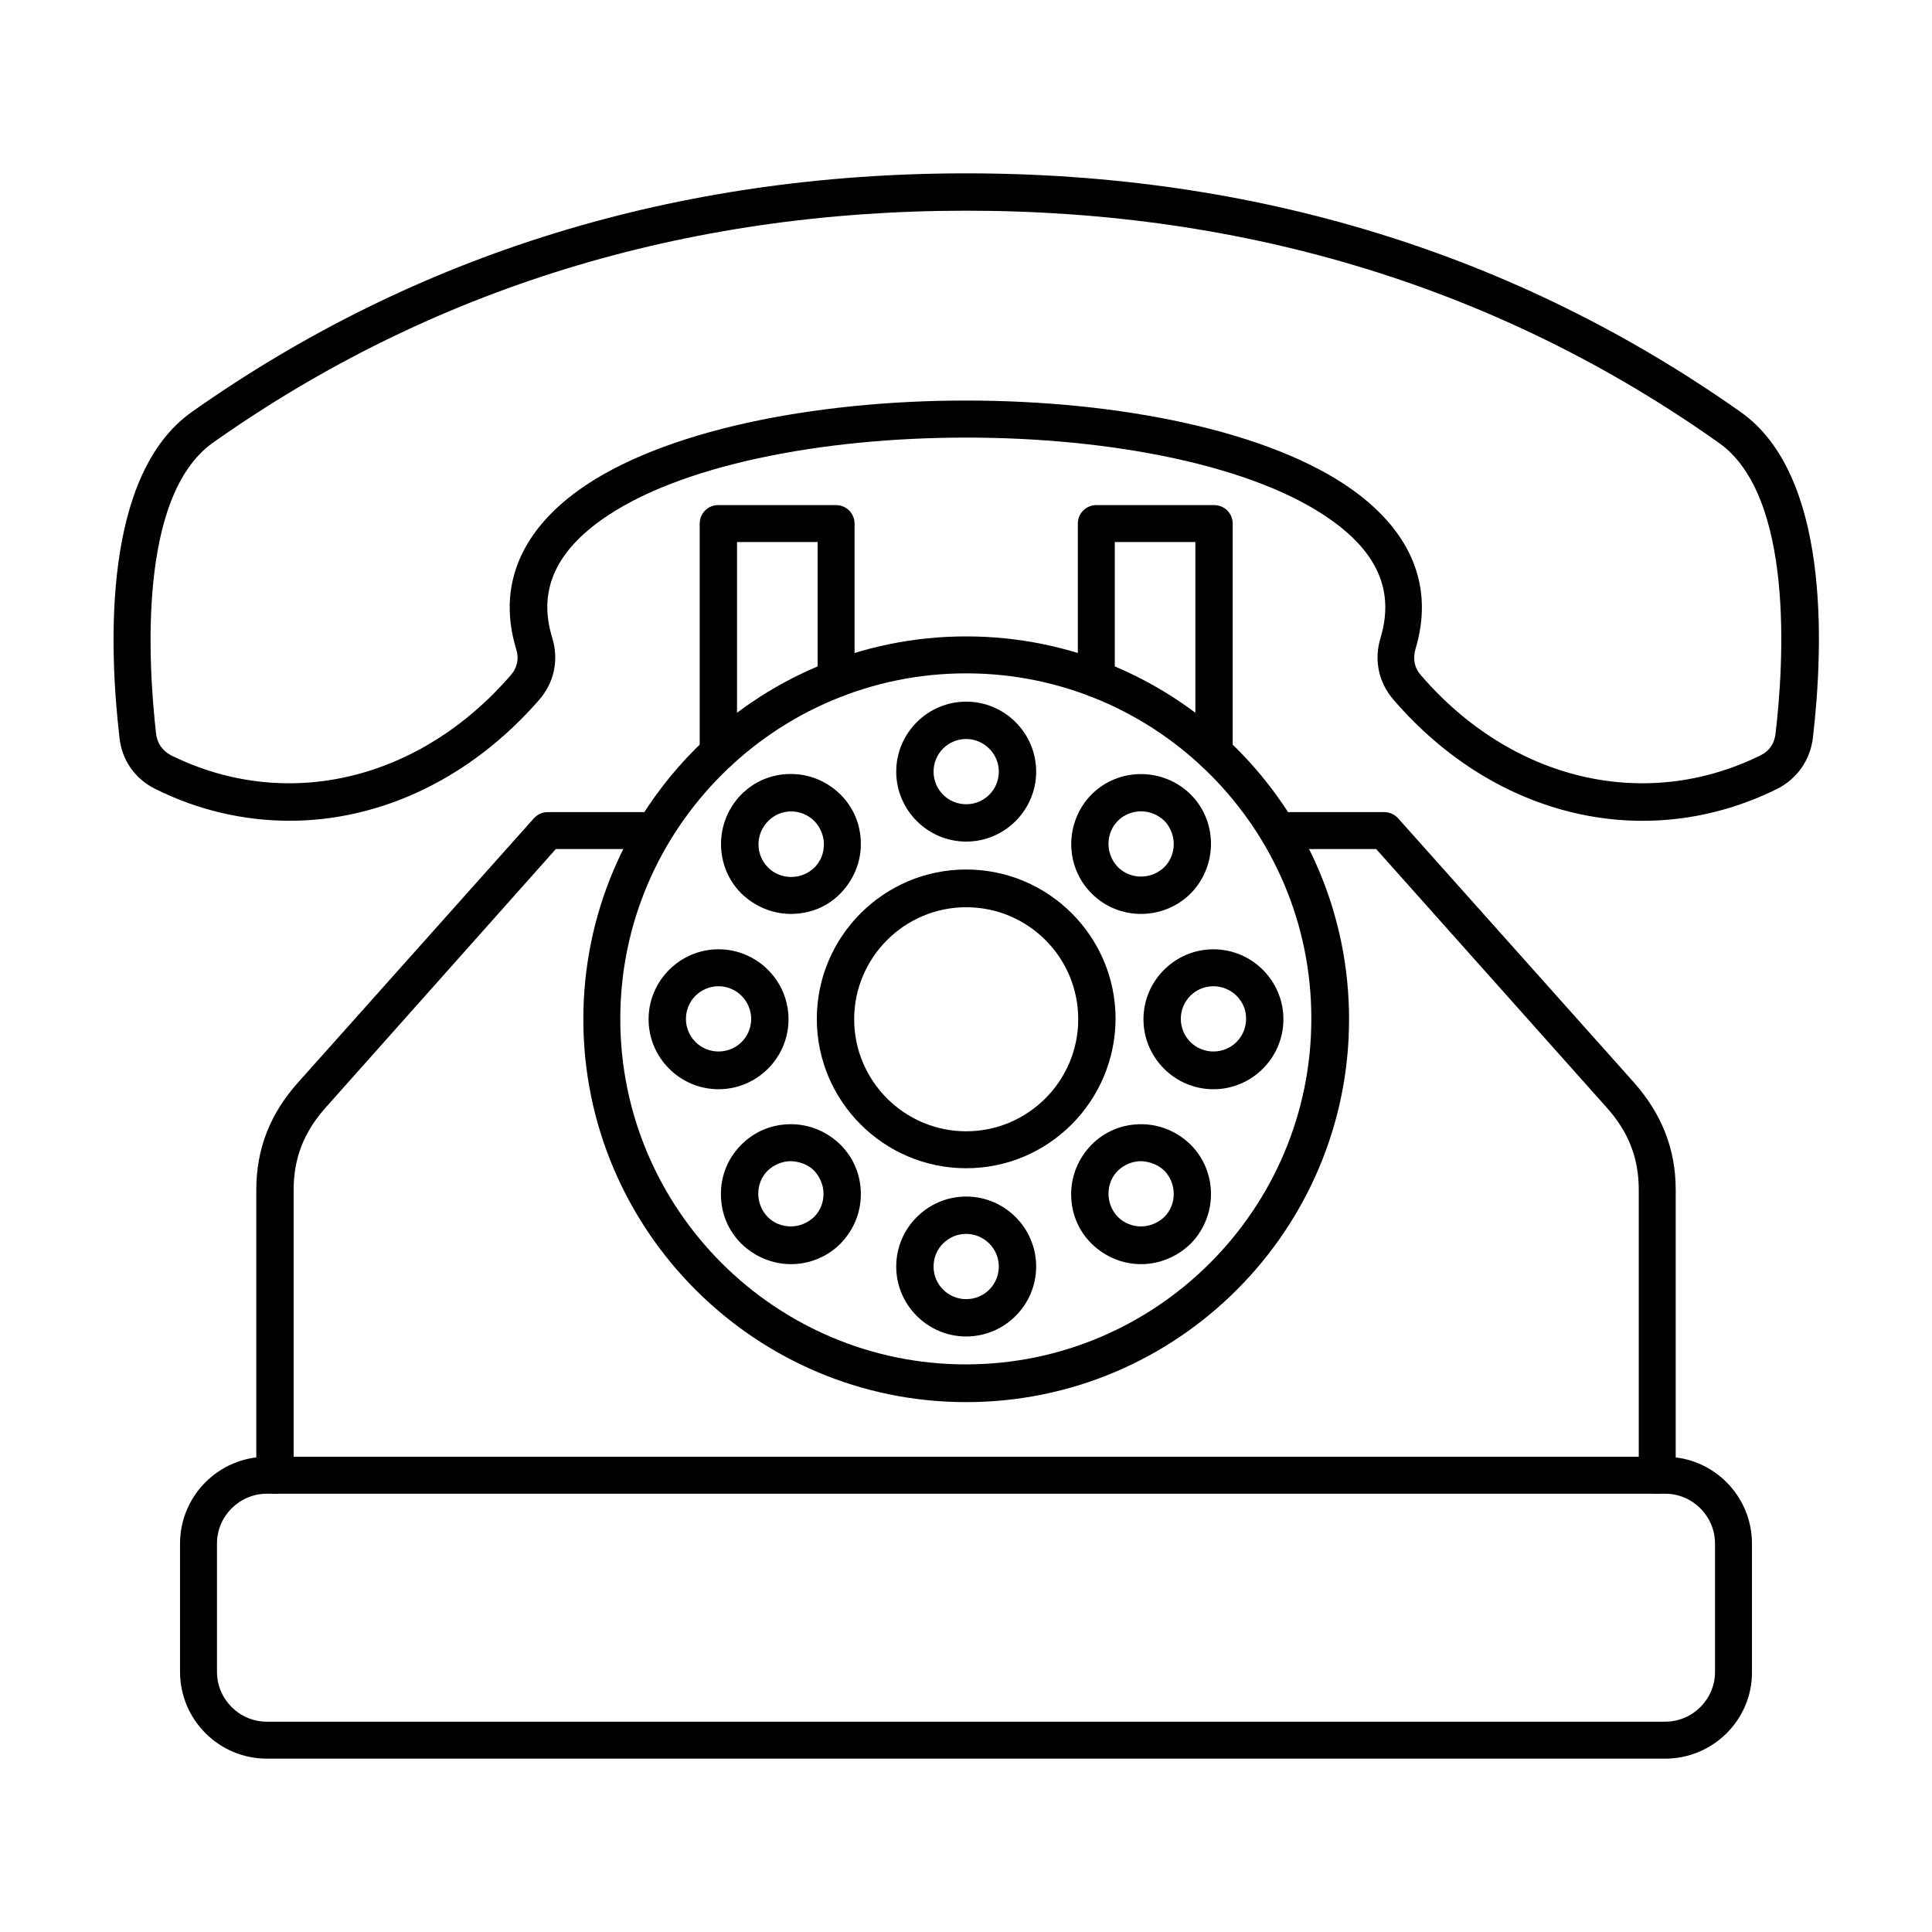 <?xml version="1.0" encoding="utf-8"?>
<!-- Generator: Adobe Illustrator 25.0.0, SVG Export Plug-In . SVG Version: 6.00 Build 0)  -->
<svg version="1.1" id="Layer_1" xmlns="http://www.w3.org/2000/svg" xmlns:xlink="http://www.w3.org/1999/xlink" x="0px" y="0px"
	 viewBox="0 0 491.5 491.5" style="enable-background:new 0 0 491.5 491.5;" xml:space="preserve">
<style type="text/css">
	.st0{fill-rule:evenodd;clip-rule:evenodd;}
</style>
<g id="Layer_x0020_1">
	<g id="_249031776">
		<path id="_249033120" class="st0" d="M67.9,380c-7,0-12.7,5.7-12.7,12.7v32.6c0,7,5.7,12.7,12.7,12.7h355.7
			c7,0,12.7-5.7,12.7-12.7v-32.6c0-7-5.7-12.7-12.7-12.7H67.9L67.9,380z M423.6,447.4H67.9c-12.2,0-22.1-9.9-22.1-22.1v-32.6
			c0-12.2,9.9-22.1,22.1-22.1h355.7c12.2,0,22.1,9.9,22.1,22.1v32.6C445.8,437.5,435.8,447.4,423.6,447.4L423.6,447.4z"/>
		<path id="_249032952" class="st0" d="M69.9,380c-2.6,0-4.7-2.1-4.7-4.7v-72.6c0-10.4,3.5-19.4,10.7-27.4l59.9-67.1
			c0.9-1,2.2-1.6,3.5-1.6h27.1c2.6,0,4.7,2.1,4.7,4.7c0,2.6-2.1,4.7-4.7,4.7h-25L83,281.6c-5.7,6.3-8.3,13.1-8.3,21.1v72.6
			C74.6,377.9,72.5,380,69.9,380L69.9,380z M421.6,380c-2.6,0-4.7-2.1-4.7-4.7v-72.6c0-8.1-2.6-14.8-8.3-21.1L350.1,216h-25
			c-2.6,0-4.7-2.1-4.7-4.7c0-2.6,2.1-4.7,4.7-4.7h27.1c1.3,0,2.6,0.6,3.5,1.6l59.9,67.1c7.2,8.1,10.7,17.1,10.7,27.4v72.6
			C426.4,377.9,424.2,380,421.6,380z"/>
		<path id="_249032520" class="st0" d="M245.8,53.6c-71.6,0-136.1,19.8-191.6,59c-19.2,13.6-16.5,56.3-14.5,74
			c0.3,2.5,1.6,4.4,3.9,5.6c29.3,14.4,63.1,6.4,86.3-20.4l0,0c1.7-1.9,2.2-4.3,1.4-6.7c-4.7-15.6,0.8-29.5,15.9-40.4
			c42.4-30.4,154.7-30.4,197,0c15.1,10.9,20.6,24.8,15.9,40.4c-0.7,2.5-0.3,4.8,1.4,6.7c23.1,26.8,57,34.8,86.3,20.4
			c2.3-1.1,3.6-3,3.9-5.6c2.1-17.7,4.8-60.5-14.5-74C381.8,73.4,317.4,53.6,245.8,53.6L245.8,53.6z M73.7,208.8
			c-11.5,0-23.2-2.6-34.2-8.1c-5.1-2.5-8.5-7.3-9.1-13c-2.8-24.1-4.1-67,18.4-82.9c57.1-40.3,123.4-60.7,197-60.7
			s139.9,20.4,197,60.7c22.6,15.9,21.2,58.8,18.4,82.9c-0.7,5.7-4,10.4-9.1,13c-33.2,16.4-71.6,7.5-97.6-22.7
			c-3.8-4.4-5-10.1-3.3-15.7c3.5-11.6-0.5-21.4-12.4-29.9c-39.1-28.1-146.9-28.1-186,0c-11.8,8.5-15.9,18.3-12.3,29.9
			c1.7,5.6,0.5,11.3-3.3,15.7C119.7,198.1,96.8,208.8,73.7,208.8L73.7,208.8z"/>
		<path id="_249032928" class="st0" d="M245.8,171.3c-48.5,0-88,39.5-88,87.9c0,48.5,39.5,87.9,87.9,87.9
			c48.5,0,87.9-39.5,87.9-87.9C333.7,210.8,294.3,171.3,245.8,171.3L245.8,171.3L245.8,171.3z M245.8,356.7
			c-53.7,0-97.4-43.7-97.4-97.4s43.7-97.4,97.4-97.4s97.4,43.7,97.4,97.4C343.2,313,299.5,356.7,245.8,356.7L245.8,356.7z"/>
		<path id="_249033216" class="st0" d="M245.8,230.8c-15.7,0-28.5,12.8-28.5,28.5c0,15.7,12.8,28.5,28.5,28.5s28.5-12.8,28.5-28.5
			C274.3,243.5,261.5,230.8,245.8,230.8L245.8,230.8z M245.8,297.2c-20.9,0-38-17-38-38c0-20.9,17-38,38-38c20.9,0,38,17,38,38
			C283.7,280.2,266.7,297.2,245.8,297.2z"/>
		<path id="_249033240" class="st0" d="M245.8,188c-4.6,0-8.3,3.7-8.3,8.3s3.7,8.3,8.3,8.3s8.3-3.7,8.3-8.3S250.3,188,245.8,188
			L245.8,188L245.8,188z M245.8,214.1c-9.8,0-17.8-8-17.8-17.8s8-17.8,17.8-17.8s17.8,8,17.8,17.8S255.6,214.1,245.8,214.1
			L245.8,214.1L245.8,214.1z"/>
		<path id="_249033024" class="st0" d="M290.3,206.4c-2.1,0-4.3,0.8-5.9,2.4c-3.2,3.2-3.2,8.5,0,11.8c3.2,3.2,8.5,3.2,11.8,0
			c3.2-3.2,3.2-8.5,0-11.8C294.5,207.2,292.4,206.4,290.3,206.4z M290.3,232.5c-4.6,0-9.1-1.7-12.6-5.2c-6.9-6.9-6.9-18.2,0-25.2
			c6.9-6.9,18.2-6.9,25.2,0l0,0c6.9,6.9,6.9,18.2,0,25.2C299.4,230.8,294.8,232.5,290.3,232.5z"/>
		<path id="_249033048" class="st0" d="M308.7,250.9c-4.6,0-8.3,3.7-8.3,8.3c0,4.6,3.7,8.3,8.3,8.3c4.6,0,8.3-3.7,8.3-8.3
			C317.1,254.7,313.3,250.9,308.7,250.9L308.7,250.9z M308.7,277.1c-9.8,0-17.8-8-17.8-17.8c0-9.8,8-17.8,17.8-17.8
			s17.8,8,17.8,17.8C326.5,269.1,318.5,277.1,308.7,277.1L308.7,277.1z"/>
		<path id="_249033096" class="st0" d="M290.3,295.4c-2.2,0-4.3,0.9-5.9,2.4c-3.2,3.2-3.2,8.5,0,11.8c1.6,1.6,3.7,2.4,5.9,2.4
			c2.2,0,4.3-0.9,5.9-2.4c3.2-3.2,3.2-8.5,0-11.8C294.6,296.3,292.5,295.5,290.3,295.4z M299.5,313L299.5,313L299.5,313z
			 M290.3,321.6c-4.8,0-9.2-1.9-12.6-5.2c-3.4-3.4-5.2-7.8-5.2-12.6c0-4.8,1.9-9.2,5.2-12.6c3.4-3.4,7.8-5.2,12.6-5.2
			c4.8,0,9.2,1.9,12.6,5.2c6.9,6.9,6.9,18.2,0,25.2C299.5,319.7,295,321.6,290.3,321.6z"/>
		<path id="_249032664" class="st0" d="M245.8,313.9c-4.6,0-8.3,3.7-8.3,8.3c0,4.6,3.7,8.3,8.3,8.3s8.3-3.7,8.3-8.3
			S250.3,313.9,245.8,313.9L245.8,313.9z M245.8,340c-9.8,0-17.8-8-17.8-17.8s8-17.8,17.8-17.8s17.8,8,17.8,17.8
			S255.6,340,245.8,340L245.8,340L245.8,340z"/>
		<path id="_249031752" class="st0" d="M201.2,295.4c-2.2,0-4.3,0.9-5.9,2.4c-3.2,3.2-3.2,8.5,0,11.8l0,0c1.6,1.6,3.7,2.4,5.9,2.4
			s4.3-0.9,5.9-2.4c1.6-1.6,2.4-3.7,2.4-5.9c0-2.2-0.9-4.3-2.4-5.9C205.6,296.3,203.5,295.5,201.2,295.4L201.2,295.4z M201.2,321.6
			c-4.7,0-9.2-1.9-12.6-5.2l0,0c-3.4-3.4-5.2-7.8-5.2-12.6c0-4.8,1.8-9.2,5.2-12.6s7.8-5.2,12.6-5.2s9.2,1.9,12.6,5.2
			c3.4,3.4,5.2,7.8,5.2,12.6c0,4.8-1.9,9.2-5.2,12.6C210.5,319.7,206,321.6,201.2,321.6z"/>
		<path id="_249032472" class="st0" d="M182.8,250.9c-4.6,0-8.3,3.7-8.3,8.3c0,4.6,3.7,8.3,8.3,8.3s8.3-3.7,8.3-8.3
			C191.1,254.7,187.4,250.9,182.8,250.9z M182.8,277.1c-9.8,0-17.8-8-17.8-17.8c0-9.8,8-17.8,17.8-17.8s17.8,8,17.8,17.8
			C200.6,269.1,192.6,277.1,182.8,277.1L182.8,277.1z"/>
		<path id="_249032424" class="st0" d="M195.4,208.9c-3.2,3.2-3.3,8.5,0,11.8c3.2,3.2,8.5,3.2,11.8,0c1.6-1.6,2.4-3.7,2.4-5.9
			s-0.9-4.3-2.4-5.9C203.9,205.6,198.6,205.6,195.4,208.9L195.4,208.9z M201.2,232.5c-4.7,0-9.2-1.9-12.6-5.2
			c-6.9-6.9-6.9-18.2,0-25.2l0,0c3.4-3.4,7.8-5.2,12.6-5.2s9.2,1.9,12.6,5.2c3.4,3.4,5.2,7.8,5.2,12.6s-1.9,9.2-5.2,12.6
			C210.5,230.7,206,232.5,201.2,232.5L201.2,232.5z"/>
		<path id="_249031968" class="st0" d="M182.7,196.1c-2.6,0-4.7-2.1-4.7-4.7v-58.2c0-2.6,2.1-4.7,4.7-4.7h30c2.6,0,4.7,2.1,4.7,4.7
			v39.5c0,2.6-2.1,4.7-4.7,4.7c-2.6,0-4.7-2.1-4.7-4.7v-34.8h-20.5v53.5C187.5,193.9,185.3,196.1,182.7,196.1L182.7,196.1z"/>
		<path id="_249031872" class="st0" d="M308.8,196.1c-2.6,0-4.7-2.1-4.7-4.7v-53.5h-20.5v34.8c0,2.6-2.1,4.7-4.7,4.7
			s-4.7-2.1-4.7-4.7v-39.5c0-2.6,2.1-4.7,4.7-4.7h30c2.6,0,4.7,2.1,4.7,4.7v58.2C313.5,193.9,311.4,196.1,308.8,196.1L308.8,196.1z"
			/>
	</g>
</g>
</svg>

